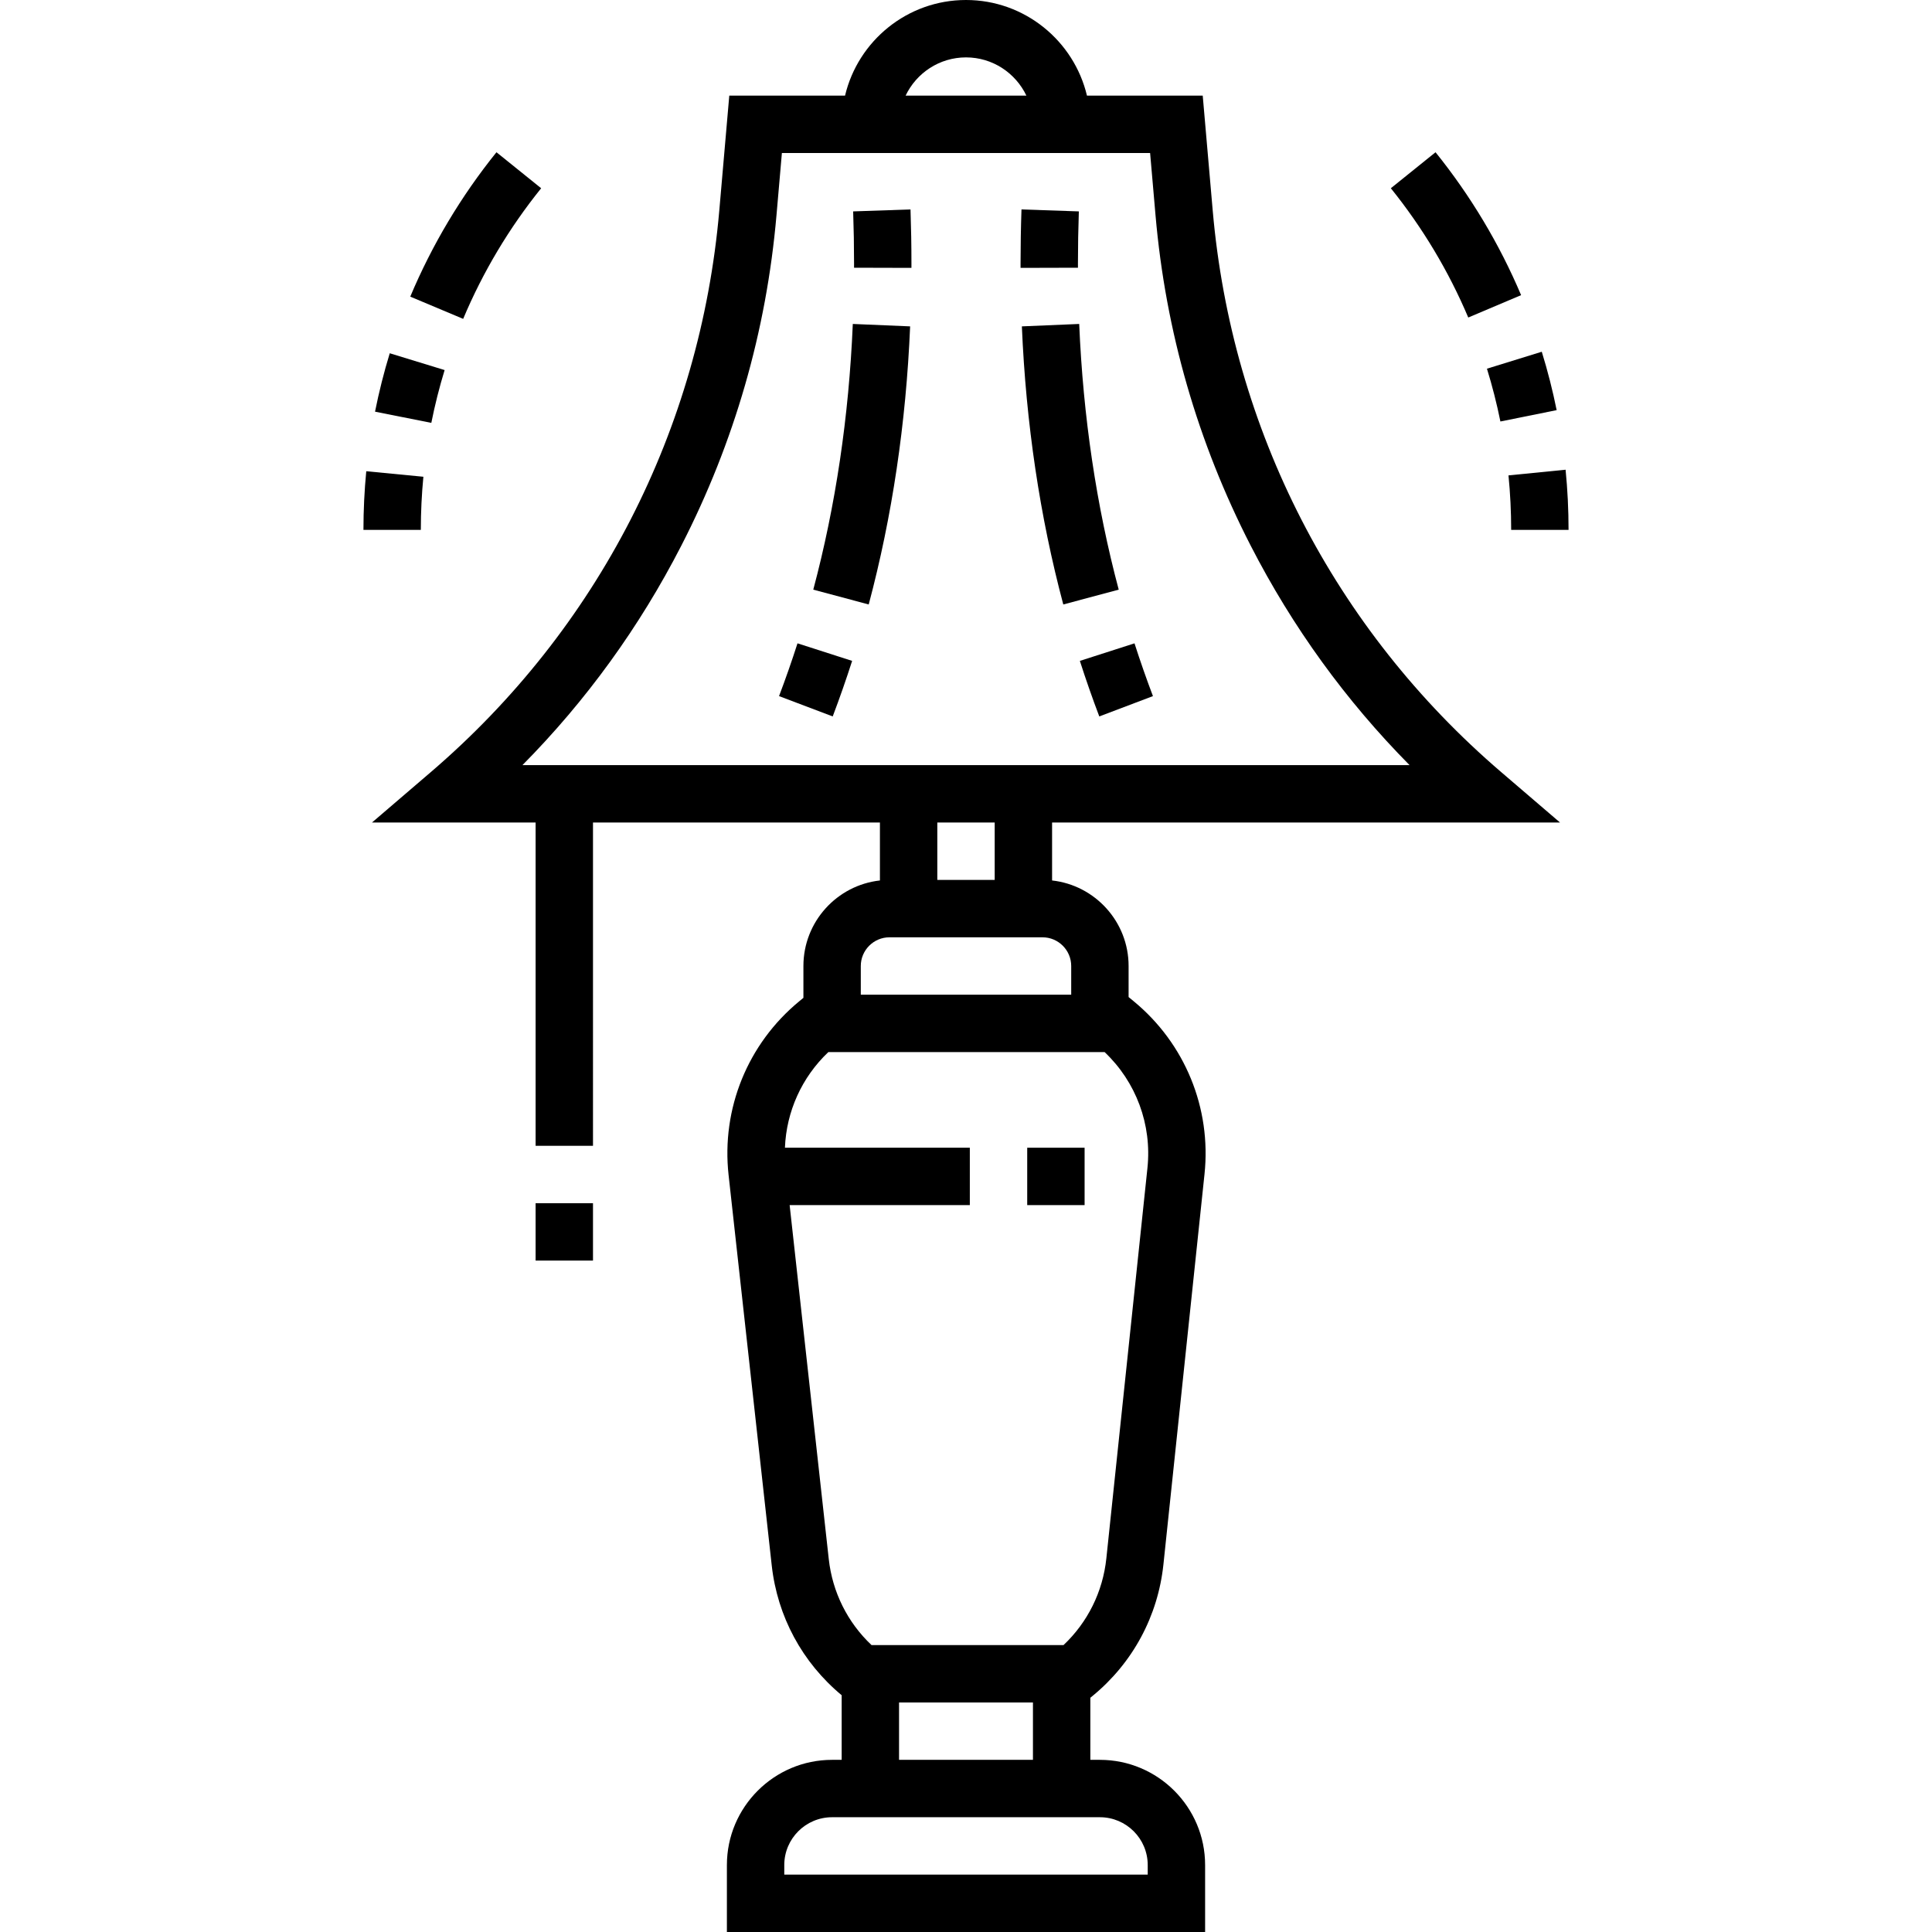 <?xml version="1.0" encoding="iso-8859-1"?>
<!-- Generator: Adobe Illustrator 19.0.0, SVG Export Plug-In . SVG Version: 6.00 Build 0)  -->
<svg version="1.1" id="Capa_1" xmlns="http://www.w3.org/2000/svg" xmlns:xlink="http://www.w3.org/1999/xlink" x="0px" y="0px"
	 viewBox="0 0 512 512" style="enable-background:new 0 0 512 512;" xml:space="preserve">
<g>
	<g>
		<rect x="272.222" y="304.158" width="15.208" height="15.208"/>
	</g>
</g>
<g>
	<g>
		<path d="M289.544,449.439c10.664-8.765,17.332-21.149,18.778-34.872l10.887-103.432c1.84-17.484-5.177-34.604-18.772-45.797
			l-1.347-1.109V256c0-11.721-8.888-21.403-20.277-22.668V217.98h134.614l-15.607-13.377
			c-44.245-37.924-71.392-90.783-76.441-148.839l-2.644-30.418h-30.678C284.612,10.833,271.552,0,256,0
			c-15.552,0-28.612,10.833-32.055,25.347h-30.678l-2.644,30.417c-5.049,58.056-32.197,110.914-76.441,148.839L98.574,217.98h43.367
			v85.671h15.208V217.98h76.04v15.352c-11.39,1.265-20.277,10.946-20.277,22.668v8.439l-1.091,0.898
			c-13.677,11.262-20.682,28.483-18.738,46.067l11.432,103.433c1.494,13.518,8.076,25.727,18.535,34.416v17.123h-2.535
			c-15.373,0-27.881,12.507-27.881,27.881V512h126.733v-17.743c0-15.374-12.508-27.881-27.881-27.881h-2.535v-16.45L289.544,449.439
			z M256,15.208c7.06,0,13.152,4.155,16.006,10.139h-32.013C242.848,19.363,248.94,15.208,256,15.208z M138.447,202.772
			c16.906-17.094,31.021-36.581,42.092-58.138c14.075-27.405,22.565-56.861,25.234-87.553l1.436-16.527h97.582l1.437,16.527
			c2.669,30.692,11.159,60.148,25.234,87.553c11.071,21.557,25.186,41.043,42.092,58.138H138.447z M263.604,217.98v15.208h-15.208
			V217.98H263.604z M228.119,256c0-4.193,3.411-7.604,7.604-7.604h40.554c4.193,0,7.604,3.411,7.604,7.604v7.604h-55.762V256z
			 M291.485,481.584c6.989,0,12.673,5.685,12.673,12.673v2.535h-96.317v-2.535c0-6.989,5.685-12.673,12.673-12.673H291.485z
			 M238.257,466.376v-15.208h35.485v15.208H238.257z M281.849,435.96h-50.889c-6.365-6.016-10.36-14.017-11.33-22.794l-10.368-93.8
			h47.751v-15.208h-48.998c0.382-9.593,4.464-18.671,11.509-25.347h73.207c8.347,7.91,12.564,19.211,11.351,30.731l-10.887,103.432
			C292.265,421.829,288.263,429.898,281.849,435.96z"/>
	</g>
</g>
<g>
	<g>
		<path d="M211.346,170.49c-1.509,4.698-3.154,9.404-4.89,13.986l14.221,5.387c1.828-4.824,3.56-9.778,5.147-14.721L211.346,170.49z
			"/>
	</g>
</g>
<g>
	<g>
		<path d="M226.001,85.851c-1.036,24.558-4.561,48.249-10.475,70.416l14.693,3.921c6.2-23.238,9.893-48.032,10.976-73.695
			L226.001,85.851z"/>
	</g>
</g>
<g>
	<g>
		<path d="M241.295,55.502l-15.199,0.52c0.158,4.637,0.238,9.291,0.238,13.833l-0.002,1.094l15.208,0.041l0.002-1.135
			C241.542,65.141,241.459,60.312,241.295,55.502z"/>
	</g>
</g>
<g>
	<g>
		<path d="M300.654,170.491l-14.479,4.652c1.588,4.944,3.319,9.896,5.147,14.72l14.221-5.387
			C303.808,179.893,302.162,175.188,300.654,170.491z"/>
	</g>
</g>
<g>
	<g>
		<path d="M285.999,85.851l-15.194,0.642c1.083,25.663,4.776,50.457,10.976,73.695l14.693-3.921
			C290.56,134.099,287.035,110.409,285.999,85.851z"/>
	</g>
</g>
<g>
	<g>
		<path d="M285.904,56.022l-15.199-0.52c-0.164,4.81-0.247,9.638-0.247,14.353l0.002,1.135l15.208-0.041l-0.002-1.094
			C285.666,65.313,285.746,60.659,285.904,56.022z"/>
	</g>
</g>
<g>
	<g>
		<rect x="141.941" y="318.859" width="15.208" height="15.208"/>
	</g>
</g>
<g>
	<g>
		<path d="M408.586,93.215l-14.529,4.492c1.414,4.58,2.615,9.287,3.565,13.991l14.907-3.008
			C411.48,103.487,410.153,98.28,408.586,93.215z"/>
	</g>
</g>
<g>
	<g>
		<path d="M414.896,124.481l-15.133,1.503c0.472,4.76,0.712,9.617,0.712,14.436h15.208
			C415.683,135.1,415.419,129.738,414.896,124.481z"/>
	</g>
</g>
<g>
	<g>
		<path d="M380.432,40.347l-11.844,9.539c8.408,10.44,15.311,21.966,20.516,34.259l14.004-5.929
			C397.354,64.626,389.725,51.884,380.432,40.347z"/>
	</g>
</g>
<g>
	<g>
		<path d="M97.064,124.88c-0.496,5.126-0.747,10.354-0.747,15.539h15.208c0-4.698,0.228-9.434,0.676-14.075L97.064,124.88z"/>
	</g>
</g>
<g>
	<g>
		<path d="M131.568,40.347c-9.383,11.648-17.069,24.522-22.843,38.264l14.02,5.893c5.224-12.43,12.177-24.076,20.668-34.616
			L131.568,40.347z"/>
	</g>
</g>
<g>
	<g>
		<path d="M103.289,93.618c-1.551,5.066-2.863,10.273-3.899,15.478l14.915,2.969c0.937-4.705,2.123-9.413,3.525-13.993
			L103.289,93.618z"/>
	</g>
</g>
<g>
</g>
<g>
</g>
<g>
</g>
<g>
</g>
<g>
</g>
<g>
</g>
<g>
</g>
<g>
</g>
<g>
</g>
<g>
</g>
<g>
</g>
<g>
</g>
<g>
</g>
<g>
</g>
<g>
</g>
</svg>
